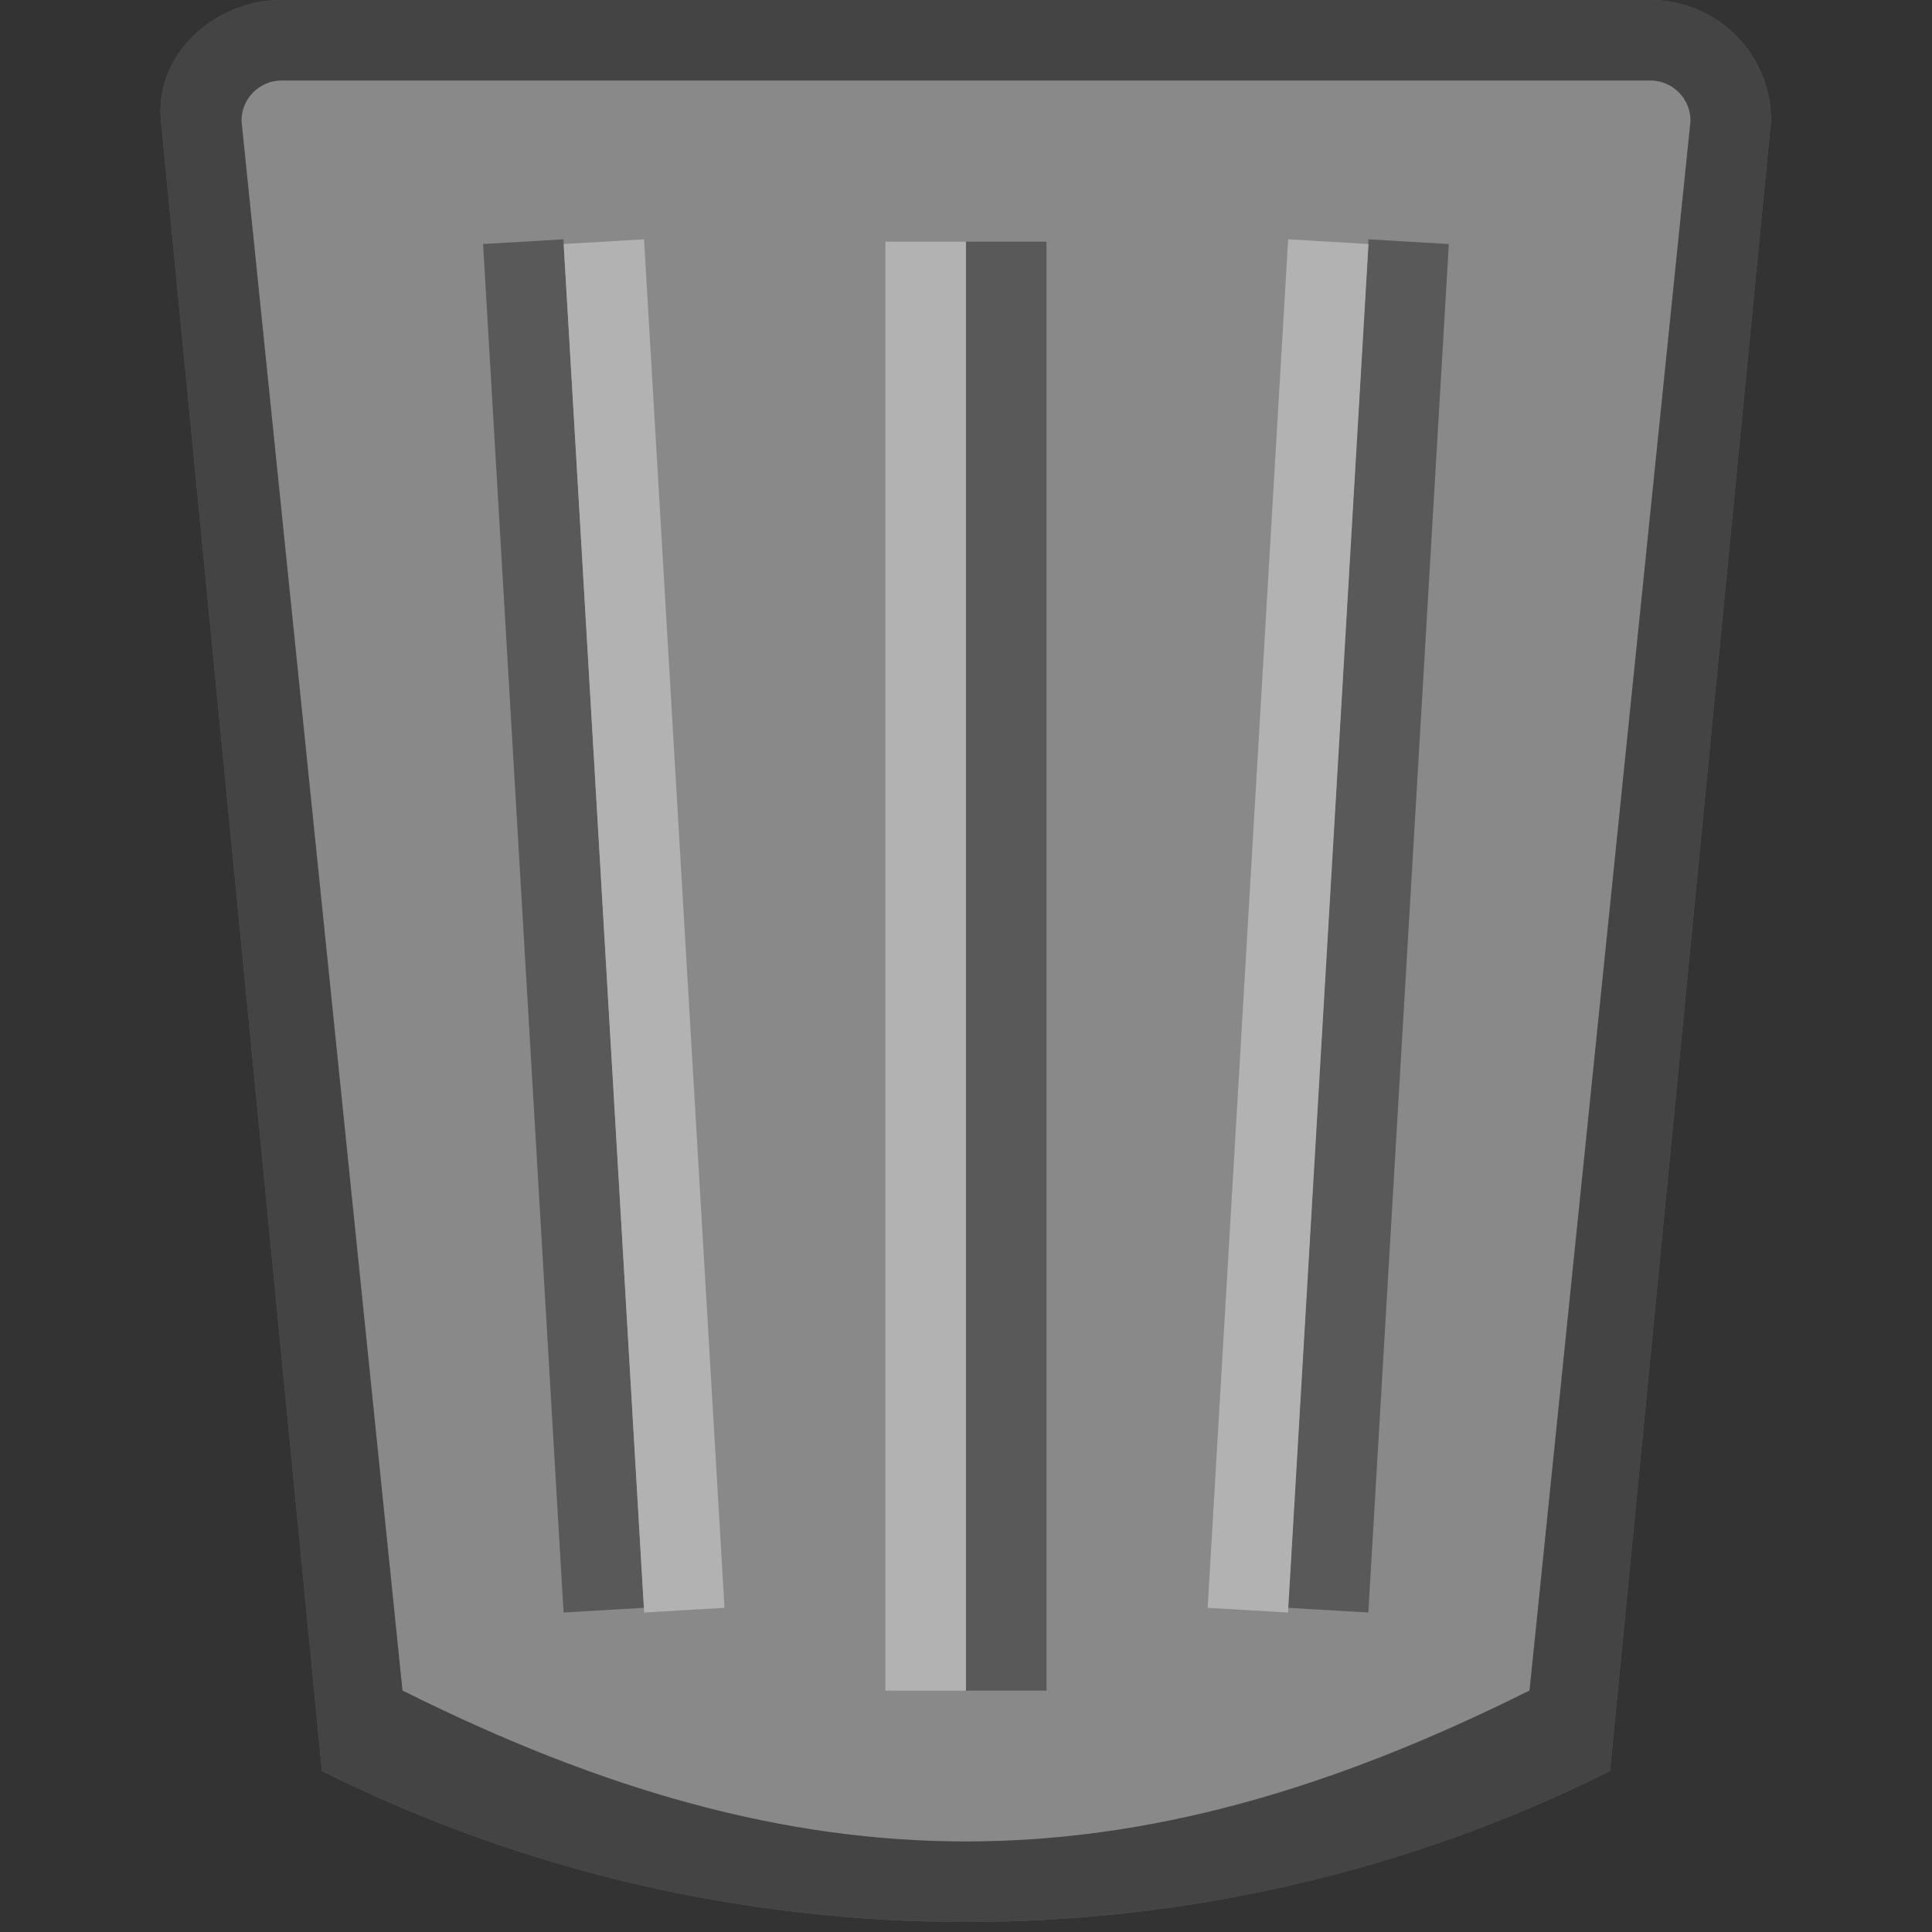 <svg version="1.0" viewBox="0 0 24 24" xmlns="http://www.w3.org/2000/svg" xmlns:xlink="http://www.w3.org/1999/xlink"><rect x="0" y="0" width="24" height="24" fill="#333333" stroke="none"/><g fill="none" transform="translate(-56 -260)"><g id="a" stroke-linecap="square" stroke-opacity=".5"><path d="M238 224c-2.216 0-4.177 1.791-4 4l4 50c9 5 27 5 36 0l4-50c.177-2.209-1.784-4-4-4z" fill="#898989"/><path d="M238 224c-.277 0-.55.029-.814.082-.007.001-.013.004-.02.006A3.99 3.99 0 0 0 234 228l4 50c9 5 27 5 36 0l4-50a3.99 3.99 0 0 0-3.166-3.912c-.007-.001-.013-.005-.02-.006A4.143 4.143 0 0 0 274 224zm0 1h36c1.662 0 3 1.338 3 3l-4 47c-9 5-25 5-34 0l-4-47c0-1.662 1.338-3 3-3z" fill="#000" fill-opacity=".5"/><path d="M107 254c-1.108 0-2.088.896-2 2l2 25c4.5 2.5 13.5 2.5 18 0l2-25c.088-1.105-.892-2-2-2z" fill="#898989" stroke-width=".5"/><path d="M107 254c-1.108 0-2.088.896-2 2l2 25c4.5 2.5 13.5 2.5 18 0l2-25c.088-1.105-.892-2-2-2zm0 1h18c.554 0 1 .446 1 1l-2 23c-4.5 2.5-11.5 2.5-16 0l-2-23c0-.554.446-1 1-1z" fill="#000" fill-opacity=".5" stroke-width=".5"/><path d="M59.5 260h17c.831 0 1.5.669 1.5 1.5L76 282c-5 2.5-11 2.5-16 0l-2-20.5c-.08-.827.669-1.5 1.5-1.5z" fill="#898989"/><path d="M59.5 260c-.831 0-1.58.673-1.5 1.5l2 20.5c5 2.5 11 2.5 16 0l2-20.5c0-.831-.669-1.5-1.5-1.5zm0 1h17c.277 0 .5.223.5.5L75 281c-5 2.5-9 2.5-14 0l-2-19.5c0-.277.223-.5.5-.5z" fill="#000" fill-opacity=".5"/><path d="M19.5 268h9c.831 0 1.566.672 1.5 1.5L29 282c-2.5 2-7.5 2-10 0l-1-12.5c-.066-.828.669-1.5 1.5-1.5z" fill="#898989"/><path d="M19.5 268c-.831 0-1.566.672-1.5 1.5l1 12.5c2.5 2 7.5 2 10 0l1-12.5c.066-.828-.669-1.5-1.5-1.5zm0 1h9c.277 0 .524.224.5.5L28 281c-2.5 2-5.5 2-8 0l-1-11.5c-.024-.276.223-.5.5-.5z" fill="#000" fill-opacity=".5"/><path d="M167 239h26c1.662 0 3.134 1.343 3 3l-3 37c-8 3-18 3-26 0l-3-37c-.134-1.657 1.338-3 3-3z" fill="#898989"/><path d="M167 239c-1.662 0-3.134 1.343-3 3l3 37c8 3 18 3 26 0l3-37c.134-1.657-1.338-3-3-3zm0 1h26c1.108 0 2 .892 2 2v1l-3 33c-8 3-16 3-24 0l-3-33v-1c0-1.108.892-2 2-2z" fill="#000" fill-opacity=".5"/><path d="M340 164c-4.432 0-8.353 3.582-8 8l8 100c18 10 54 10 72 0l8-100c.353-4.418-3.568-8-8-8z" fill="#898989"/><path d="M340 164c-4.432 0-8.353 3.582-8 8l8 100c18 10 54 10 72 0l8-100c.353-4.418-3.568-8-8-8zm0 1h72c3.878 0 7 3.122 7 7l-8 96c-18 10-52 10-70 0l-8-96c0-3.878 3.122-7 7-7z" fill="#000" fill-opacity=".5" stroke-width="2"/><path d="M520 44c-8.864 0-16.707 7.164-16 16l16 200c36 20 108 20 144 0l16-200c.707-8.836-7.136-16-16-16z" fill="#898989" stroke-width="4"/><path d="M520 44c-8.864 0-16.707 7.164-16 16l16 200c36 20 108 20 144 0l16-200c.707-8.836-7.136-16-16-16zm0 1h144c8.31 0 15 6.69 15 15l-16 195c-36 20-106 20-142 0L505 60c0-8.31 6.69-15 15-15z" fill="#000" fill-opacity=".5" stroke-width="4"/></g><g opacity=".35"><path d="m272.5 228-3 44" stroke="#000"/><path d="m268.5 272 3-44" stroke="#fff"/></g><g opacity=".35"><path d="m264.5 228-2 46" stroke="#000"/><path d="m263.5 228-2 46" stroke="#fff"/></g><g opacity=".35"><path d="m239.5 228 3 44" stroke="#000"/><path d="m243.5 272-3-44" stroke="#fff"/></g><g opacity=".35"><path d="m247.5 228 2 46" stroke="#000"/><path d="m248.5 228 2 46" stroke="#fff"/></g><path d="M256.5 228v48" opacity=".35" stroke="#000"/><path d="M255.5 228v48" opacity=".35" stroke="#fff"/><g opacity=".35"><path d="m122.5 256-1 23" stroke="#000"/><path d="m121.5 256-1 23" stroke="#fff"/></g><g opacity=".35"><path d="m109.5 256 1 23" stroke="#000"/><path d="m110.5 256 1 23" stroke="#fff"/></g><path d="M116.5 256v24" opacity=".35" stroke="#000"/><path d="M115.5 256v24" opacity=".35" stroke="#fff"/><g opacity=".35"><path d="m192.498 242-2 33" stroke="#000"/><path d="m189.498 275 2-33" stroke="#fff"/></g><g opacity=".35"><path d="m186.498 242-1 34" stroke="#000"/><path d="m185.5 242-1 34" stroke="#fff"/></g><g opacity=".35"><path d="m167.5 242 2 33" stroke="#000"/><path d="m170.5 275-2-33" stroke="#fff"/></g><g opacity=".35"><path d="m173.5 242 1 34" stroke="#000"/><path d="m174.498 242 1 34" stroke="#fff"/></g><path d="M180.498 242v35" opacity=".35" stroke="#000"/><path d="M179.5 242v35" opacity=".35" stroke="#fff"/><g opacity=".35"><path d="m27.5 270.005-1 11" stroke="#000"/><path d="m26.5 270.005-1 11" stroke="#fff"/></g><g opacity=".35"><path d="m20.5 270.005 1 11" stroke="#000"/><path d="m21.5 270.005 1 11" stroke="#fff"/></g><g opacity=".35"><path d="m73.499 263.002-1 17" stroke="#000"/><path d="m72.501 263.002-1 17" stroke="#fff"/></g><g opacity=".35"><path d="m62.5 263.002 1 17" stroke="#000"/><path d="m63.501 263.002 1 17" stroke="#fff"/></g><path d="M68.5 263.002v18" opacity=".35" stroke="#000"/><path d="M67.499 263.002v18" opacity=".35" stroke="#fff"/><g opacity=".35"><path d="m408.5 174-6 88" stroke="#000"/><path d="m401.5 262 6-88" stroke="#fff"/></g><g opacity=".35"><path d="m392.5 174-4 92" stroke="#000"/><path d="m391.5 174-4 92" stroke="#fff"/></g><g opacity=".35"><path d="m343.5 174 6 88" stroke="#000"/><path d="m350.5 262-6-88" stroke="#fff"/></g><g opacity=".35"><path d="m358.5 174 5 92" stroke="#000"/><path d="m359.5 174 5 92" stroke="#fff"/></g><path d="M376.5 174v96" opacity=".35" stroke="#000"/><path d="M375.5 174v96" opacity=".35" stroke="#fff"/><g stroke-width="2"><g opacity=".35"><path d="m657 63.54-12 176" stroke="#000"/><path d="m643 239.54 12-176" stroke="#fff"/></g><g opacity=".35"><path d="m625 63.54-8 184" stroke="#000"/><path d="m623 63.54-8 184" stroke="#fff"/></g><g opacity=".35"><path d="m527 63.54 12 176" stroke="#000"/><path d="m541 239.54-12-176" stroke="#fff"/></g><g opacity=".35"><path d="m557 63.54 10 184" stroke="#000"/><path d="m559 63.54 10 184" stroke="#fff"/></g><path d="M593 63.54v192" opacity=".35" stroke="#000"/><path d="M591 63.54v192" opacity=".35" stroke="#fff"/></g></g><g transform="translate(-56 -260)"><use transform="translate(0 -300)" width="100%" height="100%" xlink:href="#a"/><path d="m247.5-52.5-5-4 5-7 3 3 7-6 10 4 4 7-8 4 1 8-7 3-3-5-9 2-3-5z" fill="#ededed"/><path d="m247.5-52.5 5-4" fill="none" stroke="#898989"/><path d="M250.5-60.5 256-55l3.5 5.5" fill="none" stroke="#898989"/><path d="m263.5-51.5-2-10" fill="none" stroke="#898989"/><path d="m254.5-45.5-3-5" fill="none" stroke="#898989"/><path d="m254.057-45.234 3.188-5.553 7.683 3.87-2.506 3.424 7 6-2.424 10.495-6.306 5.023-5.176-7.294-7.753 2.212-4.035-6.46 4.482-3.729-3.353-8.588 4.482-3.73z" fill="#ededed"/><path d="m254.057-45.234 4.718 4.33" fill="none" stroke="#898989"/><path d="m262.422-43.493-4.594 6.277-4.9 4.3" fill="none" stroke="#898989"/><path d="m255.516-29.27 9.576-3.505" fill="none" stroke="#898989"/><path d="m248.21-37.246 4.482-3.73" fill="none" stroke="#898989"/><g stroke-width=".5"><path d="m358-98-10-8 10-14 6 6 14-12 20 8 8 14-16 8 2 16-14 6-6-10-18 4-6-10z" fill="#ededed"/><path d="m358-98 10-8" fill="none" stroke="#898989" stroke-width="1"/><path d="m364-114 11 11 7 11" fill="none" stroke="#898989" stroke-width="1"/><path d="m390-96-4-20" fill="none" stroke="#898989" stroke-width="1"/><path d="m372-84-6-10" fill="none" stroke="#898989" stroke-width="1"/><path d="m371.114-83.468 6.377-11.106 15.364 7.742-5.011 6.847 14 12-4.848 20.988-12.612 10.047-10.352-14.588-15.506 4.423-8.07-12.918 8.964-7.458-6.706-17.177 8.965-7.459z" fill="#ededed"/><path d="m371.114-83.468 9.435 8.66" fill="none" stroke="#898989" stroke-width="1"/><path d="m387.844-79.985-9.189 12.553-9.8 8.6" fill="none" stroke="#898989" stroke-width="1"/><path d="m374.032-51.538 19.153-7.012" fill="none" stroke="#898989" stroke-width="1"/><path d="m359.42-67.491 8.965-7.46" fill="none" stroke="#898989" stroke-width="1"/></g><g stroke-width=".5"><path d="m552-184-20-16 20-28 12 12 28-24 40 16 16 28-32 16 4 32-28 12-12-20-36 8-12-20z" fill="#ededed"/><path d="m552-184 20-16" fill="none" stroke="#898989" stroke-width="2"/><path d="m564-216 22 22 14 22" fill="none" stroke="#898989" stroke-width="2"/><path d="m616-180-8-40" fill="none" stroke="#898989" stroke-width="2"/><path d="m580-156-12-20" fill="none" stroke="#898989" stroke-width="2"/><path d="m578.228-154.936 12.753-22.211 30.73 15.482-10.024 13.694 28 24-9.694 41.977L604.769-61.9l-20.706-29.177-31.012 8.847-16.14-25.835 17.929-14.918-13.412-34.353 17.93-14.917z" fill="#ededed"/><path d="m578.228-154.936 18.87 17.318" fill="none" stroke="#898989" stroke-width="2"/><path d="m611.687-147.97-18.377 25.105-19.6 17.2" fill="none" stroke="#898989" stroke-width="2"/><path d="M584.063-91.077 622.37-105.1" fill="none" stroke="#898989" stroke-width="2"/><path d="m554.84-122.983 17.93-14.917" fill="none" stroke="#898989" stroke-width="2"/></g><g stroke-width="1.333"><path d="m172.625-47.125-3.75-3 3.75-5.25 2.25 2.25 5.25-4.5 7.5 3 3 5.25-6 3 .75 6-5.25 2.25-2.25-3.75-6.75 1.5-2.25-3.75z" fill="#ededed"/><path d="m172.625-47.125 3.75-3" fill="none" stroke="#898989" stroke-width="1"/><path d="M174.875-53.125 179-49l2.625 4.125" fill="none" stroke="#898989" stroke-width="1"/><path d="m184.625-46.375-1.5-7.5" fill="none" stroke="#898989" stroke-width="1"/><path d="m177.875-41.875-2.25-3.75" fill="none" stroke="#898989" stroke-width="1"/><path d="m177.543-41.675 2.391-4.165 5.762 2.903-1.88 2.568 5.25 4.5L187.25-28l-4.73 3.768-3.882-5.47-5.815 1.658-3.026-4.844 3.361-2.797-2.514-6.441 3.362-2.797z" fill="#ededed"/><path d="m177.543-41.675 3.538 3.247" fill="none" stroke="#898989" stroke-width="1"/><path d="m183.816-40.37-3.445 4.708-3.675 3.225" fill="none" stroke="#898989" stroke-width="1"/><path d="m178.637-29.702 7.182-2.63" fill="none" stroke="#898989" stroke-width="1"/><path d="m173.157-35.684 3.362-2.797" fill="none" stroke="#898989" stroke-width="1"/></g><g stroke-width="2"><path d="m111.25-35.63-2.5-2 2.5-3.5 1.5 1.5 3.5-3 5 2 2 3.5-4 2 .5 4-3.5 1.5-1.5-2.5-4.5 1-1.5-2.5z" fill="#ededed"/><path d="m111.25-35.63 2.5-2" fill="none" stroke="#898989" stroke-width="1"/><path d="m112.75-39.63 2.75 2.75 1.75 2.75" fill="none" stroke="#898989" stroke-width="1"/><path d="m119.25-35.13-1-5" fill="none" stroke="#898989" stroke-width="1"/><path d="m114.75-32.13-1.5-2.5" fill="none" stroke="#898989" stroke-width="1"/><path d="m114.529-31.998 1.594-2.776 3.84 1.935-1.252 1.712 3.5 3-1.212 5.247-3.153 2.512-2.588-3.647-3.877 1.105-2.017-3.23 2.241-1.864-1.676-4.294 2.24-1.865z" fill="#ededed"/><path d="m114.529-31.998 2.358 2.165" fill="none" stroke="#898989" stroke-width="1"/><path d="m118.71-31.127-2.296 3.138-2.45 2.15" fill="none" stroke="#898989" stroke-width="1"/><path d="m115.258-24.015 4.788-1.753" fill="none" stroke="#898989" stroke-width="1"/><path d="m111.605-28.004 2.241-1.864" fill="none" stroke="#898989" stroke-width="1"/></g><path d="m65.992-23.513-3.105.78-1.273-4.11 2.102-.286-.27-4.601 4.619-2.77 3.996.526-.829 4.395 3.487 2.023-.924 3.694-2.898-.32-1.928 4.188-2.898-.319z" fill="#ededed"/><path d="m65.992-23.513-.079-3.201" fill="none" stroke="#898989" stroke-width=".5"/><path d="m63.716-27.129 3.854-.524 3.248.271" fill="none" stroke="#898989" stroke-width=".5"/><path d="m71.232-29.58-4.585-2.23" fill="none" stroke="#898989" stroke-width=".5"/><path d="m70.897-24.181-2.898-.32" fill="none" stroke="#898989" stroke-width=".5"/><g stroke-width="2.667"><path d="m22.632-21.777-1.746.585-.716-3.082 1.182-.214-.152-3.452 2.598-2.077 2.248.395-.466 3.296 1.961 1.517-.52 2.77-1.63-.239-1.084 3.14-1.63-.239z" fill="#ededed"/><path d="m247.5-52.5 5-4" fill="none" stroke="#898989" transform="matrix(.17 -.299 .224 .227 -7.745 64.02)"/><path d="M250.5-60.5 256-55l3.5 5.5" fill="none" stroke="#898989" transform="matrix(.17 -.299 .224 .227 -7.745 64.02)"/><path d="m263.5-51.5-2-10" fill="none" stroke="#898989" transform="matrix(.17 -.299 .224 .227 -7.745 64.02)"/><path d="m254.5-45.5-3-5" fill="none" stroke="#898989" transform="matrix(.17 -.299 .224 .227 -7.745 64.02)"/></g></g></svg>